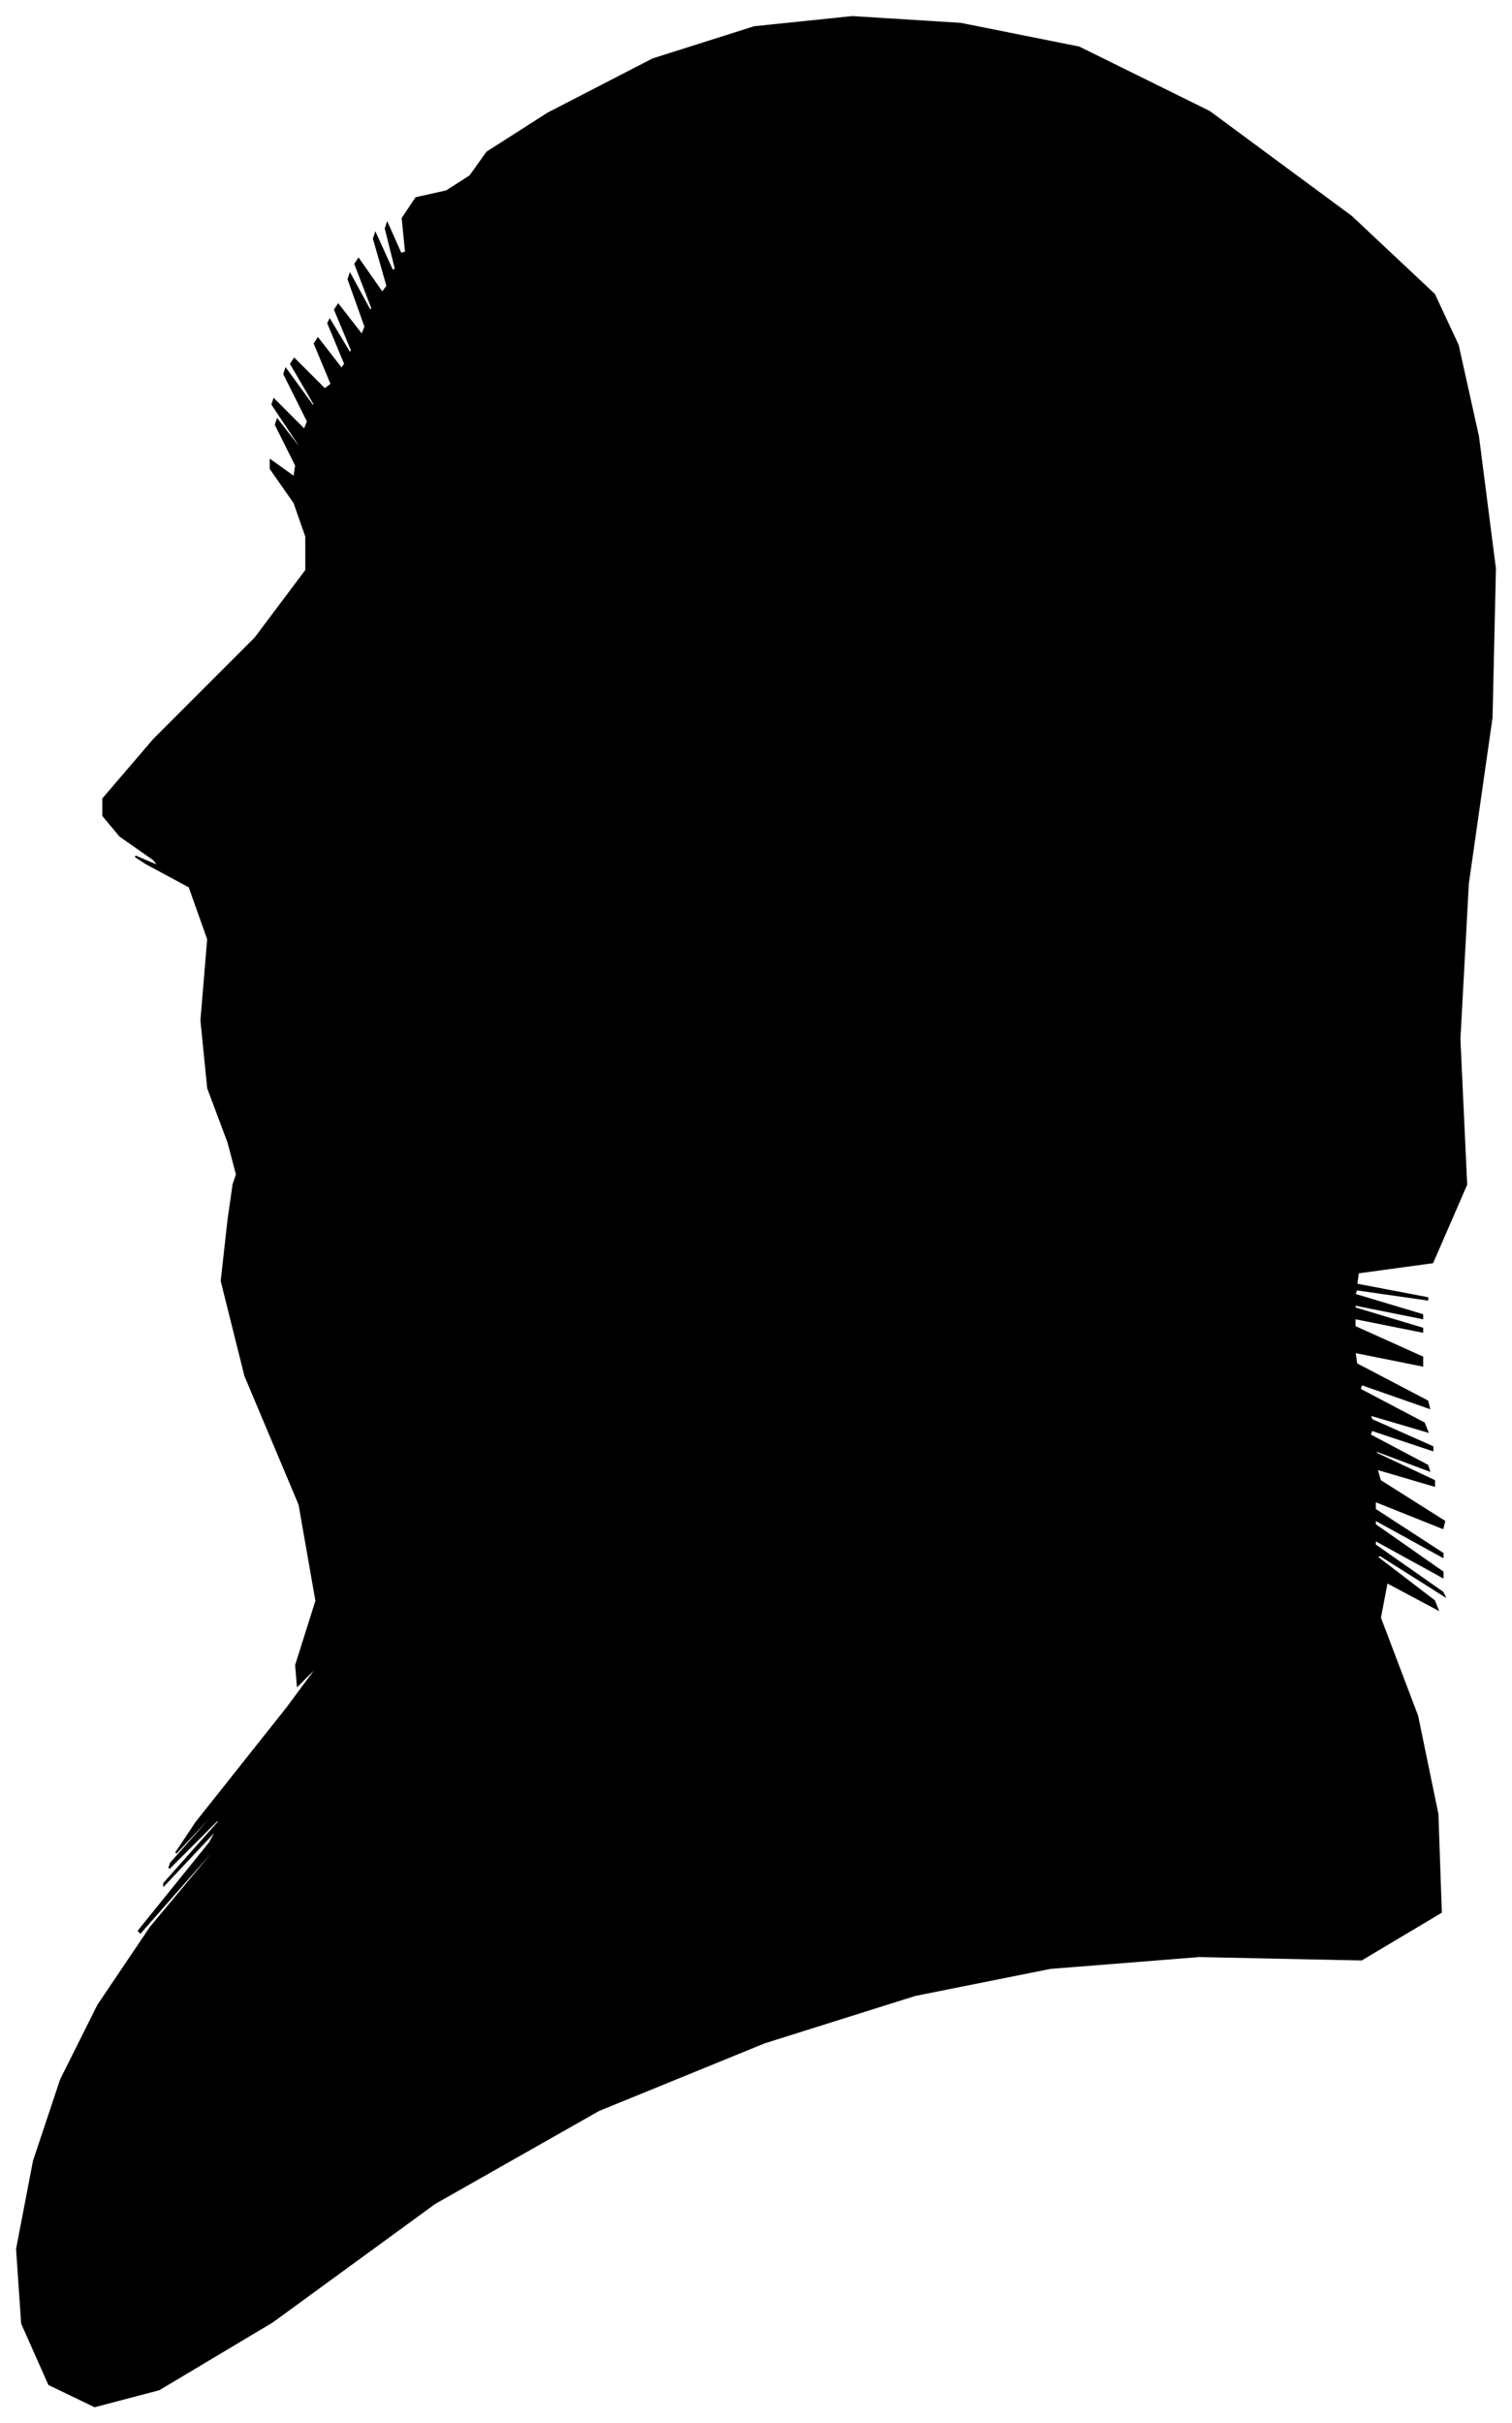 <?xml version="1.0" encoding="UTF-8"?>
<svg xmlns="http://www.w3.org/2000/svg" viewBox="301.00 275.00 894.00 1432.00">
  <path d="M 436.00 950.00 L 424.00 918.00 L 420.00 878.00 L 424.00 830.00 L 413.00 799.00 L 387.00 785.00 L 381.00 781.00 L 395.00 787.00 L 392.00 783.00 L 372.00 769.00 L 362.00 757.00 L 362.00 747.00 L 392.00 712.00 L 452.00 652.00 L 482.00 612.00 L 482.00 592.00 L 475.00 572.00 L 461.00 552.00 L 461.00 547.00 L 475.00 557.00 L 476.00 550.00 L 464.00 526.00 L 465.00 523.00 L 479.00 541.00 L 478.00 538.00 L 462.00 514.00 L 463.00 511.00 L 481.00 529.00 L 483.00 524.00 L 469.00 496.00 L 470.00 493.00 L 486.00 515.00 L 487.00 514.00 L 473.00 490.00 L 475.00 487.00 L 493.00 505.00 L 497.00 502.00 L 487.00 478.00 L 489.00 475.00 L 503.00 493.00 L 505.00 490.00 L 495.00 466.00 L 496.00 464.00 L 508.00 484.00 L 509.00 482.00 L 499.00 458.00 L 501.00 455.00 L 515.00 473.00 L 517.00 468.00 L 507.00 440.00 L 508.00 437.00 L 520.00 459.00 L 521.00 457.00 L 511.00 431.00 L 513.00 428.00 L 527.00 448.00 L 530.00 444.00 L 522.00 416.00 L 523.00 413.00 L 533.00 435.00 L 535.00 434.00 L 529.00 410.00 L 530.00 407.00 L 538.00 425.00 L 541.00 424.00 L 539.00 404.00 L 547.00 392.00 L 565.00 388.00 L 579.00 379.00 L 589.00 365.00 L 625.00 342.00 L 687.00 310.00 L 747.00 291.00 L 805.00 285.00 L 869.00 289.00 L 939.00 303.00 L 1016.00 341.00 L 1100.00 403.00 L 1149.00 449.00 L 1163.00 479.00 L 1175.00 533.00 L 1185.00 611.00 L 1183.00 699.00 L 1169.00 797.00 L 1164.00 889.00 L 1168.00 975.00 L 1148.00 1021.00 L 1104.00 1027.00 L 1103.00 1034.00 L 1145.00 1042.00 L 1145.00 1043.00 L 1103.00 1037.00 L 1102.00 1040.00 L 1142.00 1052.00 L 1142.00 1054.00 L 1102.00 1046.00 L 1102.00 1048.00 L 1142.00 1060.00 L 1142.00 1062.00 L 1102.00 1054.00 L 1102.00 1059.00 L 1142.00 1077.00 L 1142.00 1082.00 L 1102.00 1074.00 L 1103.00 1081.00 L 1145.00 1103.00 L 1146.00 1107.00 L 1106.00 1093.00 L 1105.00 1096.00 L 1143.00 1116.00 L 1145.00 1121.00 L 1111.00 1111.00 L 1112.00 1114.00 L 1148.00 1130.00 L 1148.00 1132.00 L 1112.00 1120.00 L 1111.00 1123.00 L 1145.00 1141.00 L 1146.00 1144.00 L 1114.00 1132.00 L 1115.00 1134.00 L 1149.00 1150.00 L 1149.00 1153.00 L 1115.00 1143.00 L 1117.00 1150.00 L 1155.00 1174.00 L 1154.00 1178.00 L 1114.00 1162.00 L 1114.00 1167.00 L 1154.00 1193.00 L 1154.00 1195.00 L 1114.00 1173.00 L 1114.00 1176.00 L 1154.00 1204.00 L 1154.00 1207.00 L 1114.00 1185.00 L 1114.00 1188.00 L 1154.00 1216.00 L 1155.00 1218.00 L 1117.00 1194.00 L 1115.00 1195.00 L 1149.00 1221.00 L 1151.00 1226.00 L 1121.00 1210.00 L 1117.00 1231.00 L 1139.00 1289.00 L 1151.00 1347.00 L 1153.00 1405.00 L 1106.00 1433.00 L 1010.00 1431.00 L 922.00 1438.00 L 842.00 1454.00 L 753.00 1482.00 L 655.00 1522.00 L 558.00 1577.00 L 462.00 1647.00 L 395.00 1687.00 L 357.00 1697.00 L 330.00 1684.00 L 314.00 1648.00 L 311.00 1604.00 L 321.00 1552.00 L 337.00 1504.00 L 359.00 1460.00 L 390.00 1414.00 L 430.00 1366.00 L 428.00 1367.00 L 384.00 1417.00 L 383.00 1416.00 L 425.00 1364.00 L 430.00 1355.00 L 398.00 1389.00 L 398.00 1388.00 L 430.00 1352.00 L 431.00 1349.00 L 401.00 1379.00 L 402.00 1376.00 L 434.00 1340.00 L 435.00 1338.00 L 405.00 1370.00 L 417.00 1352.00 L 471.00 1284.00 L 491.00 1257.00 L 477.00 1271.00 L 476.00 1259.00 L 488.00 1221.00 L 478.00 1164.00 L 446.00 1088.00 L 432.00 1032.00 L 436.00 996.00 L 439.00 975.00 L 441.00 969.00 L 436.00 950.00 Z" fill="black" stroke="black" stroke-width="1"/>
</svg>